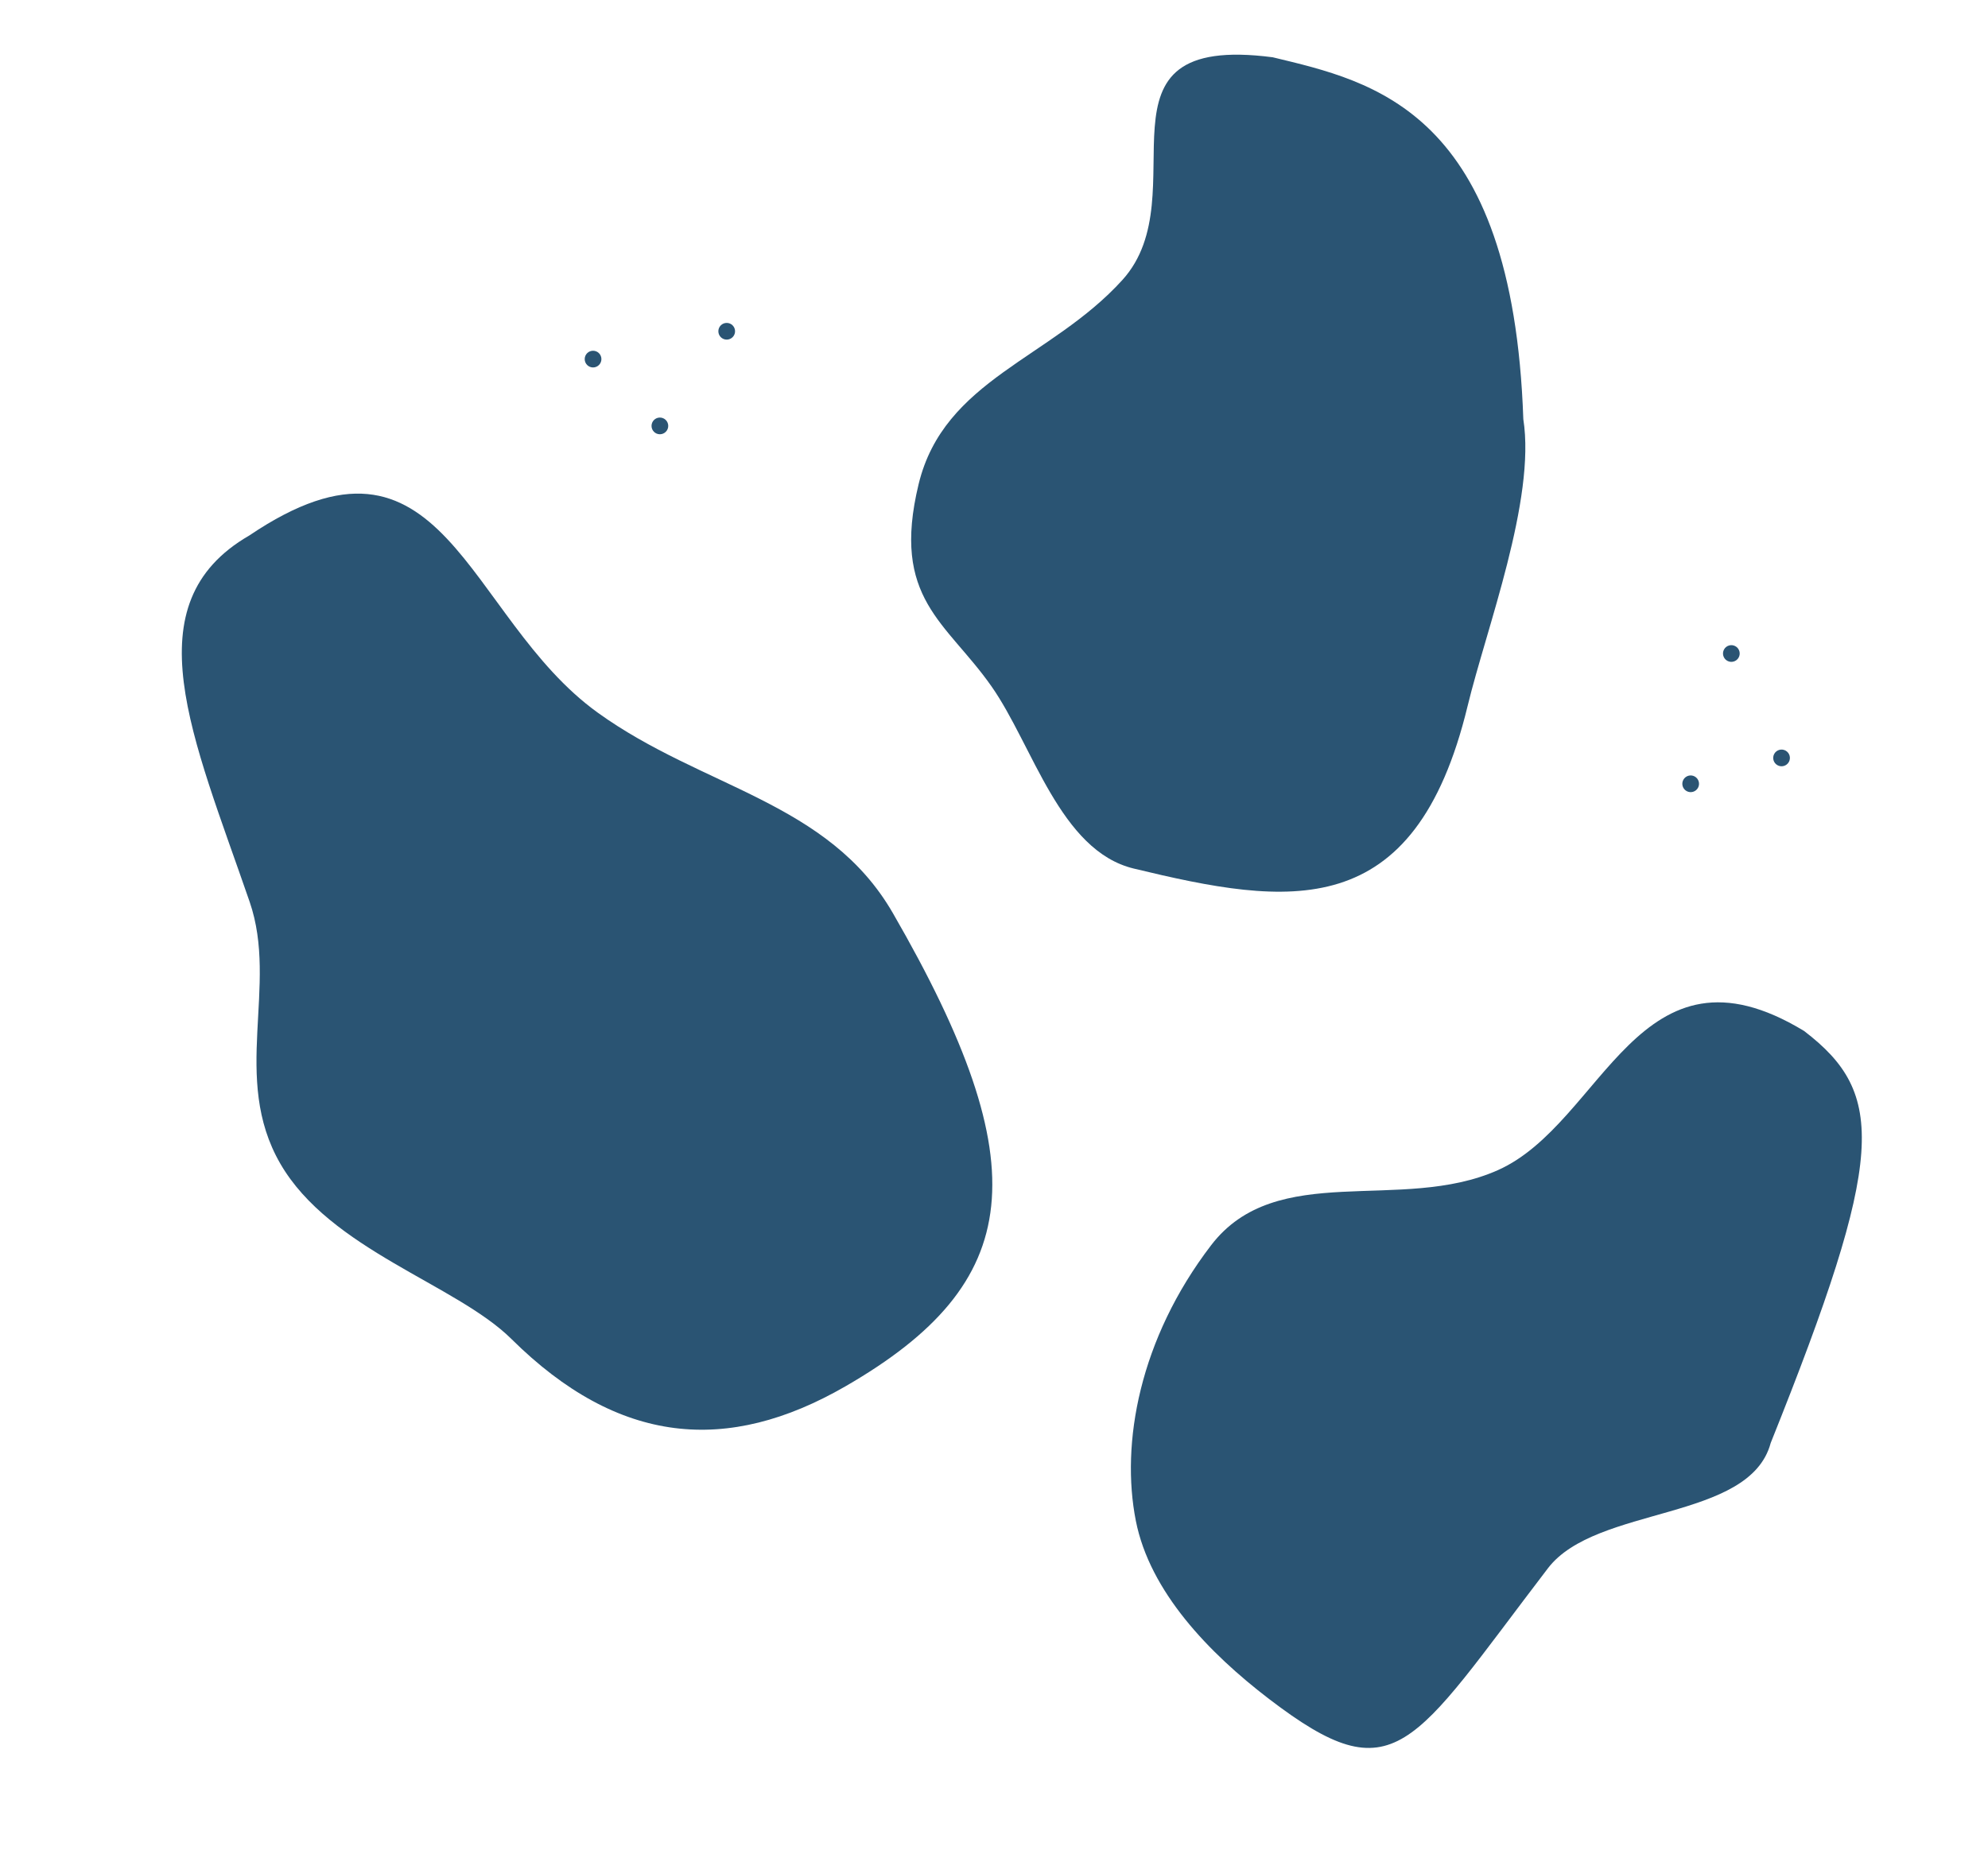 <svg width="357" height="333" viewBox="0 0 357 333" fill="none" xmlns="http://www.w3.org/2000/svg" style="color: #2A5473"><g id="illustration">
<path d="M160.335 164C186.629 209.543 183.971 230.446 151.835 249C130.642 261.236 111.087 259.581 91.835 240.5C81.894 230.647 59.285 224.508 50.331 209C41.447 193.611 50.046 177.13 44.836 161.999C34.627 132.348 23.504 108.458 44.782 96.174C79.832 72.5 83.508 110.813 107.335 128C126.14 141.565 148.736 143.911 160.335 164Z" fill="currentColor"/>
<path d="M263.555 126.789C254.042 166.165 231.379 162.719 203.595 156.006C190.336 152.803 185.494 133.905 178.055 123.289C169.904 111.658 159.986 107.564 164.959 86.978C169.511 68.136 188.727 64.445 201.555 50.289C215.536 34.862 194.054 5.789 228.557 10.289C246.566 14.64 271.642 19.789 273.554 75.289C275.818 89.749 266.902 112.935 263.555 126.789Z" fill="currentColor"/>
<path d="M277.977 281.682C253.369 313.859 250.622 322.547 227.917 305.182C217.082 296.897 206.492 285.899 203.975 273.182C201.218 259.25 204.611 240.505 217.476 223.683C229.252 208.285 251.523 217.95 268.977 210.182C287.998 201.717 294.23 167.128 323.975 185.182C338.691 196.437 338.646 207.639 317.977 259.182C314.206 273.325 286.635 270.361 277.977 281.682Z" fill="currentColor"/>
<circle cx="106.5" cy="64.5" r="1.5" fill="currentColor"/>
<circle cx="118.5" cy="76.5" r="1.5" fill="currentColor"/>
<circle cx="130.5" cy="59.5" r="1.5" fill="currentColor"/>
<circle cx="303.607" cy="140.782" r="1.5" transform="rotate(-60.893 303.607 140.782)" fill="currentColor"/>
<circle cx="319.927" cy="136.135" r="1.5" transform="rotate(-60.893 319.927 136.135)" fill="currentColor"/>
<circle cx="310.911" cy="117.381" r="1.5" transform="rotate(-60.893 310.911 117.381)" fill="currentColor"/>
</g></svg>
